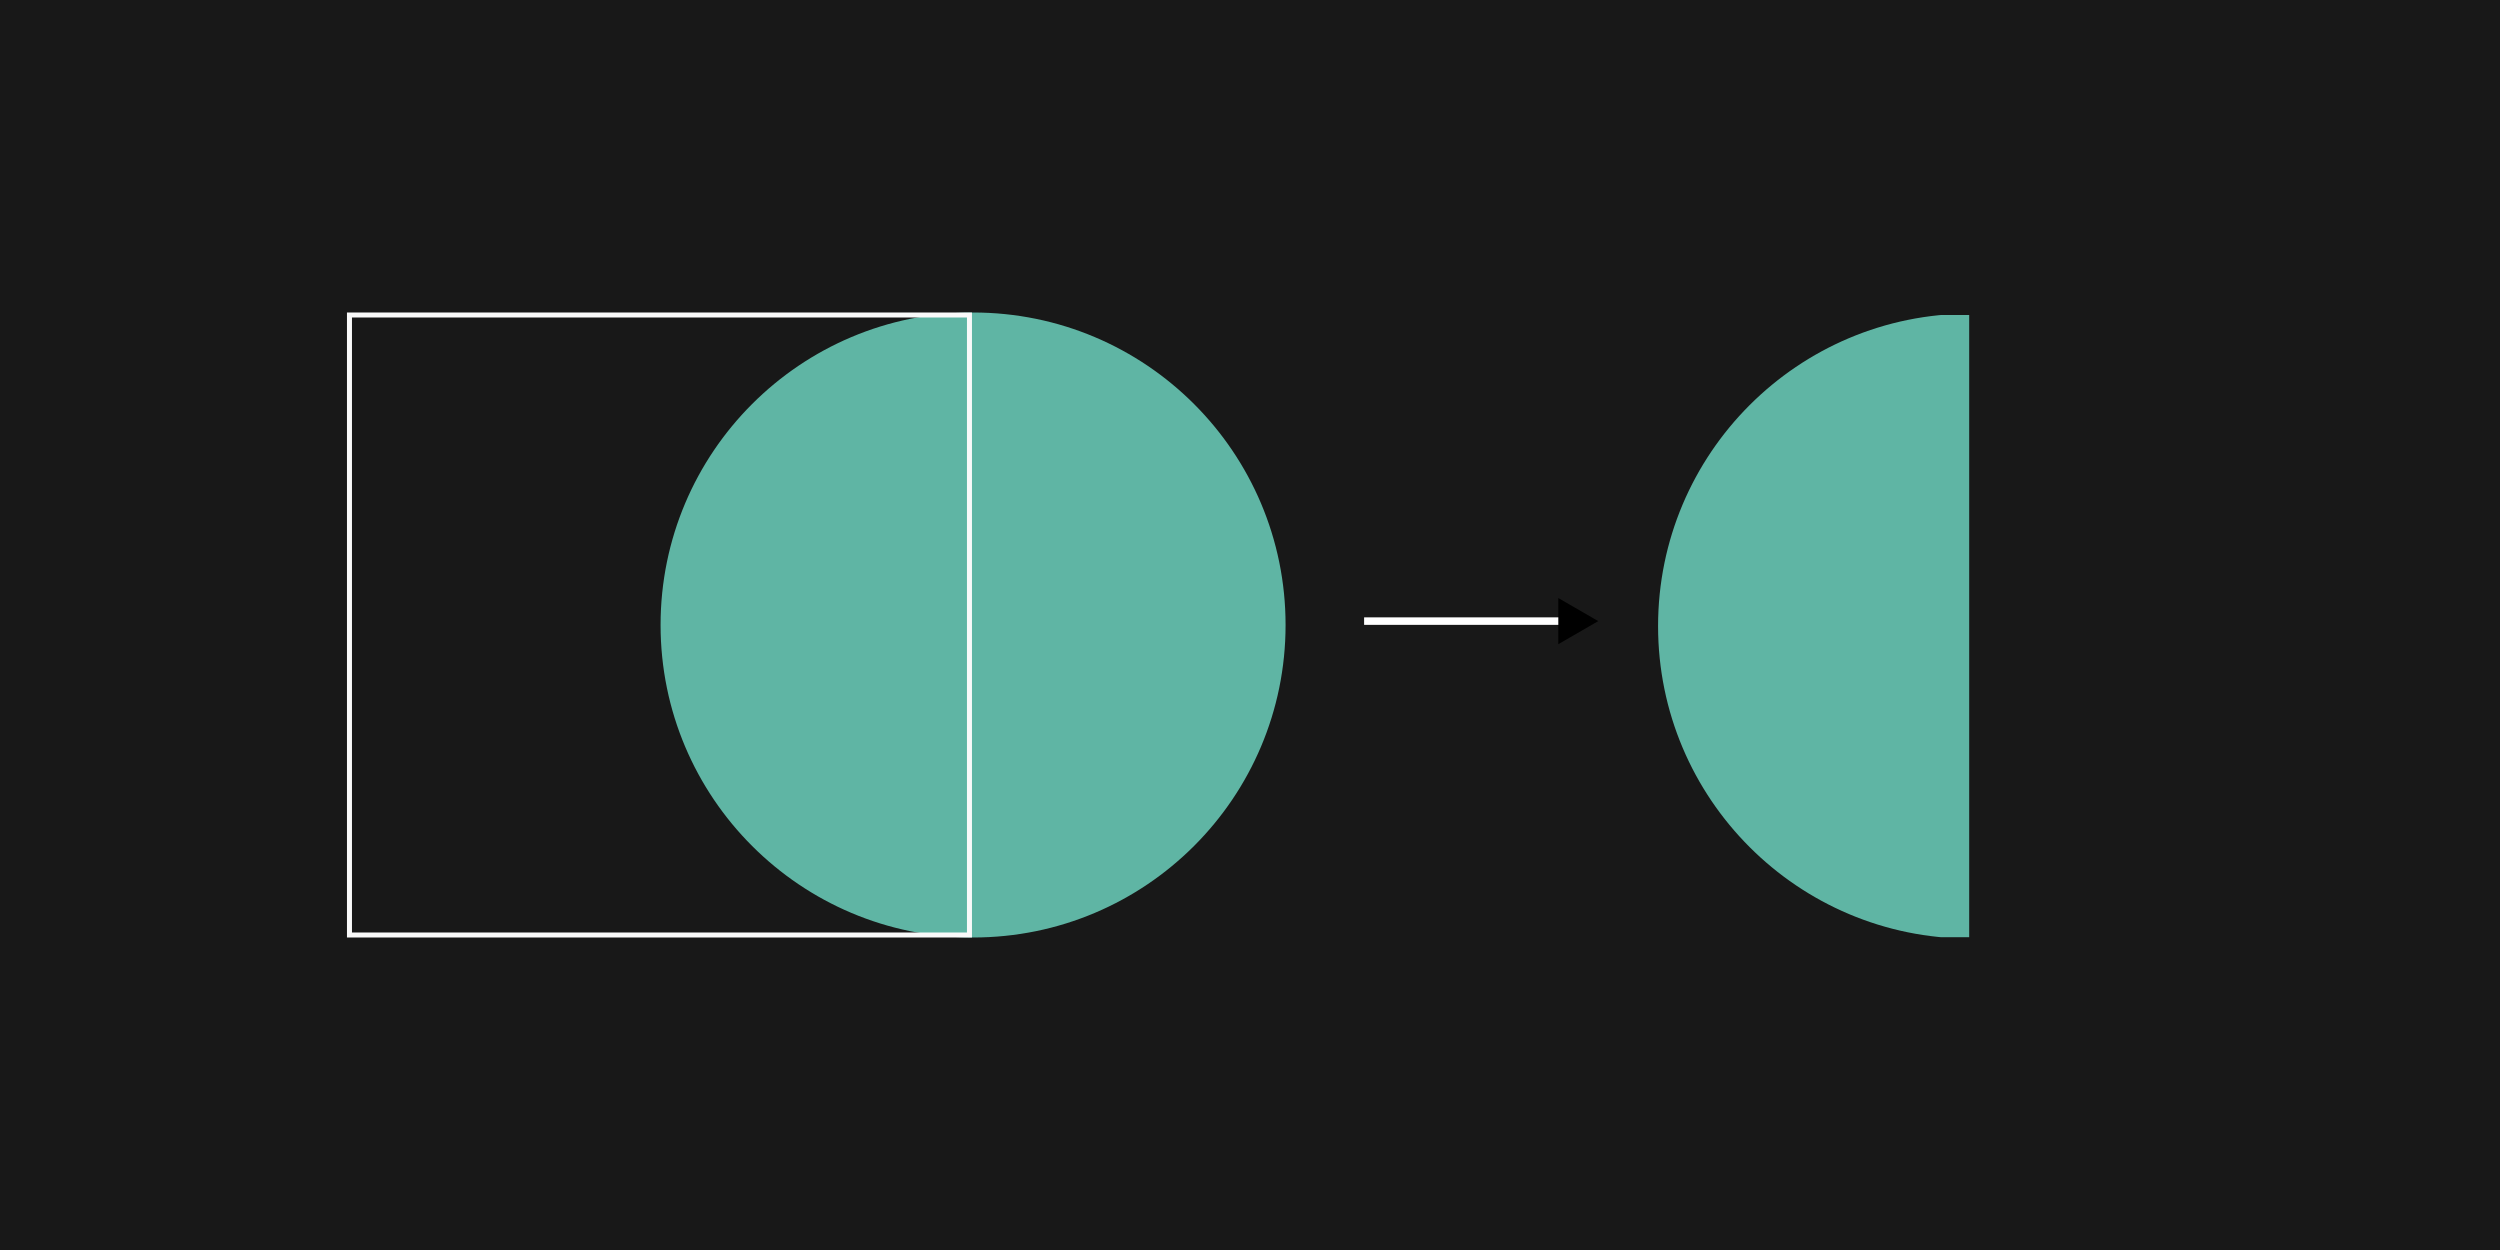 <?xml version="1.0" encoding="UTF-8" standalone="no"?>
<svg
   width="1000"
   height="500"
   viewBox="0 0 1000 500"
   version="1.1"
   id="svg8"
   xmlns="http://www.w3.org/2000/svg"
   xmlns:svg="http://www.w3.org/2000/svg"
   xmlns:rdf="http://www.w3.org/1999/02/22-rdf-syntax-ns#"
   xmlns:cc="http://creativecommons.org/ns#"
   xmlns:dc="http://purl.org/dc/elements/1.1/">
  <defs
     id="defs2">
    <marker
       style="overflow:visible"
       id="TriangleStart"
       refX="0"
       refY="0"
       orient="auto-start-reverse"
       markerWidth="5.324"
       markerHeight="6.155"
       viewBox="0 0 5.324 6.155"
       preserveAspectRatio="xMidYMid">
      <path
         transform="scale(0.5)"
         style="fill:context-stroke;fill-rule:evenodd;stroke:context-stroke;stroke-width:1pt"
         d="M 5.77,0 -2.88,5 V -5 Z"
         id="path135" />
    </marker>
    <clipPath
       clipPathUnits="userSpaceOnUse"
       id="clipPath1171">
      <rect
         style="fill:none;stroke:#f9f9f9;stroke-width:1;stroke-opacity:1"
         id="rect1173"
         width="248.889"
         height="248.889"
         x="518.142"
         y="125.556" />
    </clipPath>
  </defs>
  <g
     id="layer1">
    <rect
       style="fill:#181818;stroke:none;stroke-width:1.175"
       id="rect239"
       width="1000"
       height="500"
       x="0"
       y="0" />
    <circle
       id="path340"
       cx="389.23"
       cy="250"
       r="125"
       style="opacity:0.679;fill:#80ffe6;stroke:none;stroke-width:1;stroke-opacity:1" />
    <rect
       style="fill:none;stroke:#f9f9f9;stroke-width:2;stroke-dasharray:none;stroke-opacity:1"
       id="rect1054"
       width="248"
       height="248"
       x="139.786"
       y="126" />
    <circle
       id="circle1115"
       cx="767.586"
       cy="250"
       r="125"
       style="opacity:0.679;fill:#80ffe6;stroke:none;stroke-width:1;stroke-opacity:1"
       clip-path="url(#clipPath1171)"
       transform="translate(20.644,0.444)" />
    <path
       style="fill:none;stroke:#ffffff;stroke-width:3;stroke-dasharray:none;stroke-opacity:1;marker-end:url(#TriangleStart)"
       d="m 545.644,248.444 h 83"
       id="path1301" />
  </g>
</svg>
